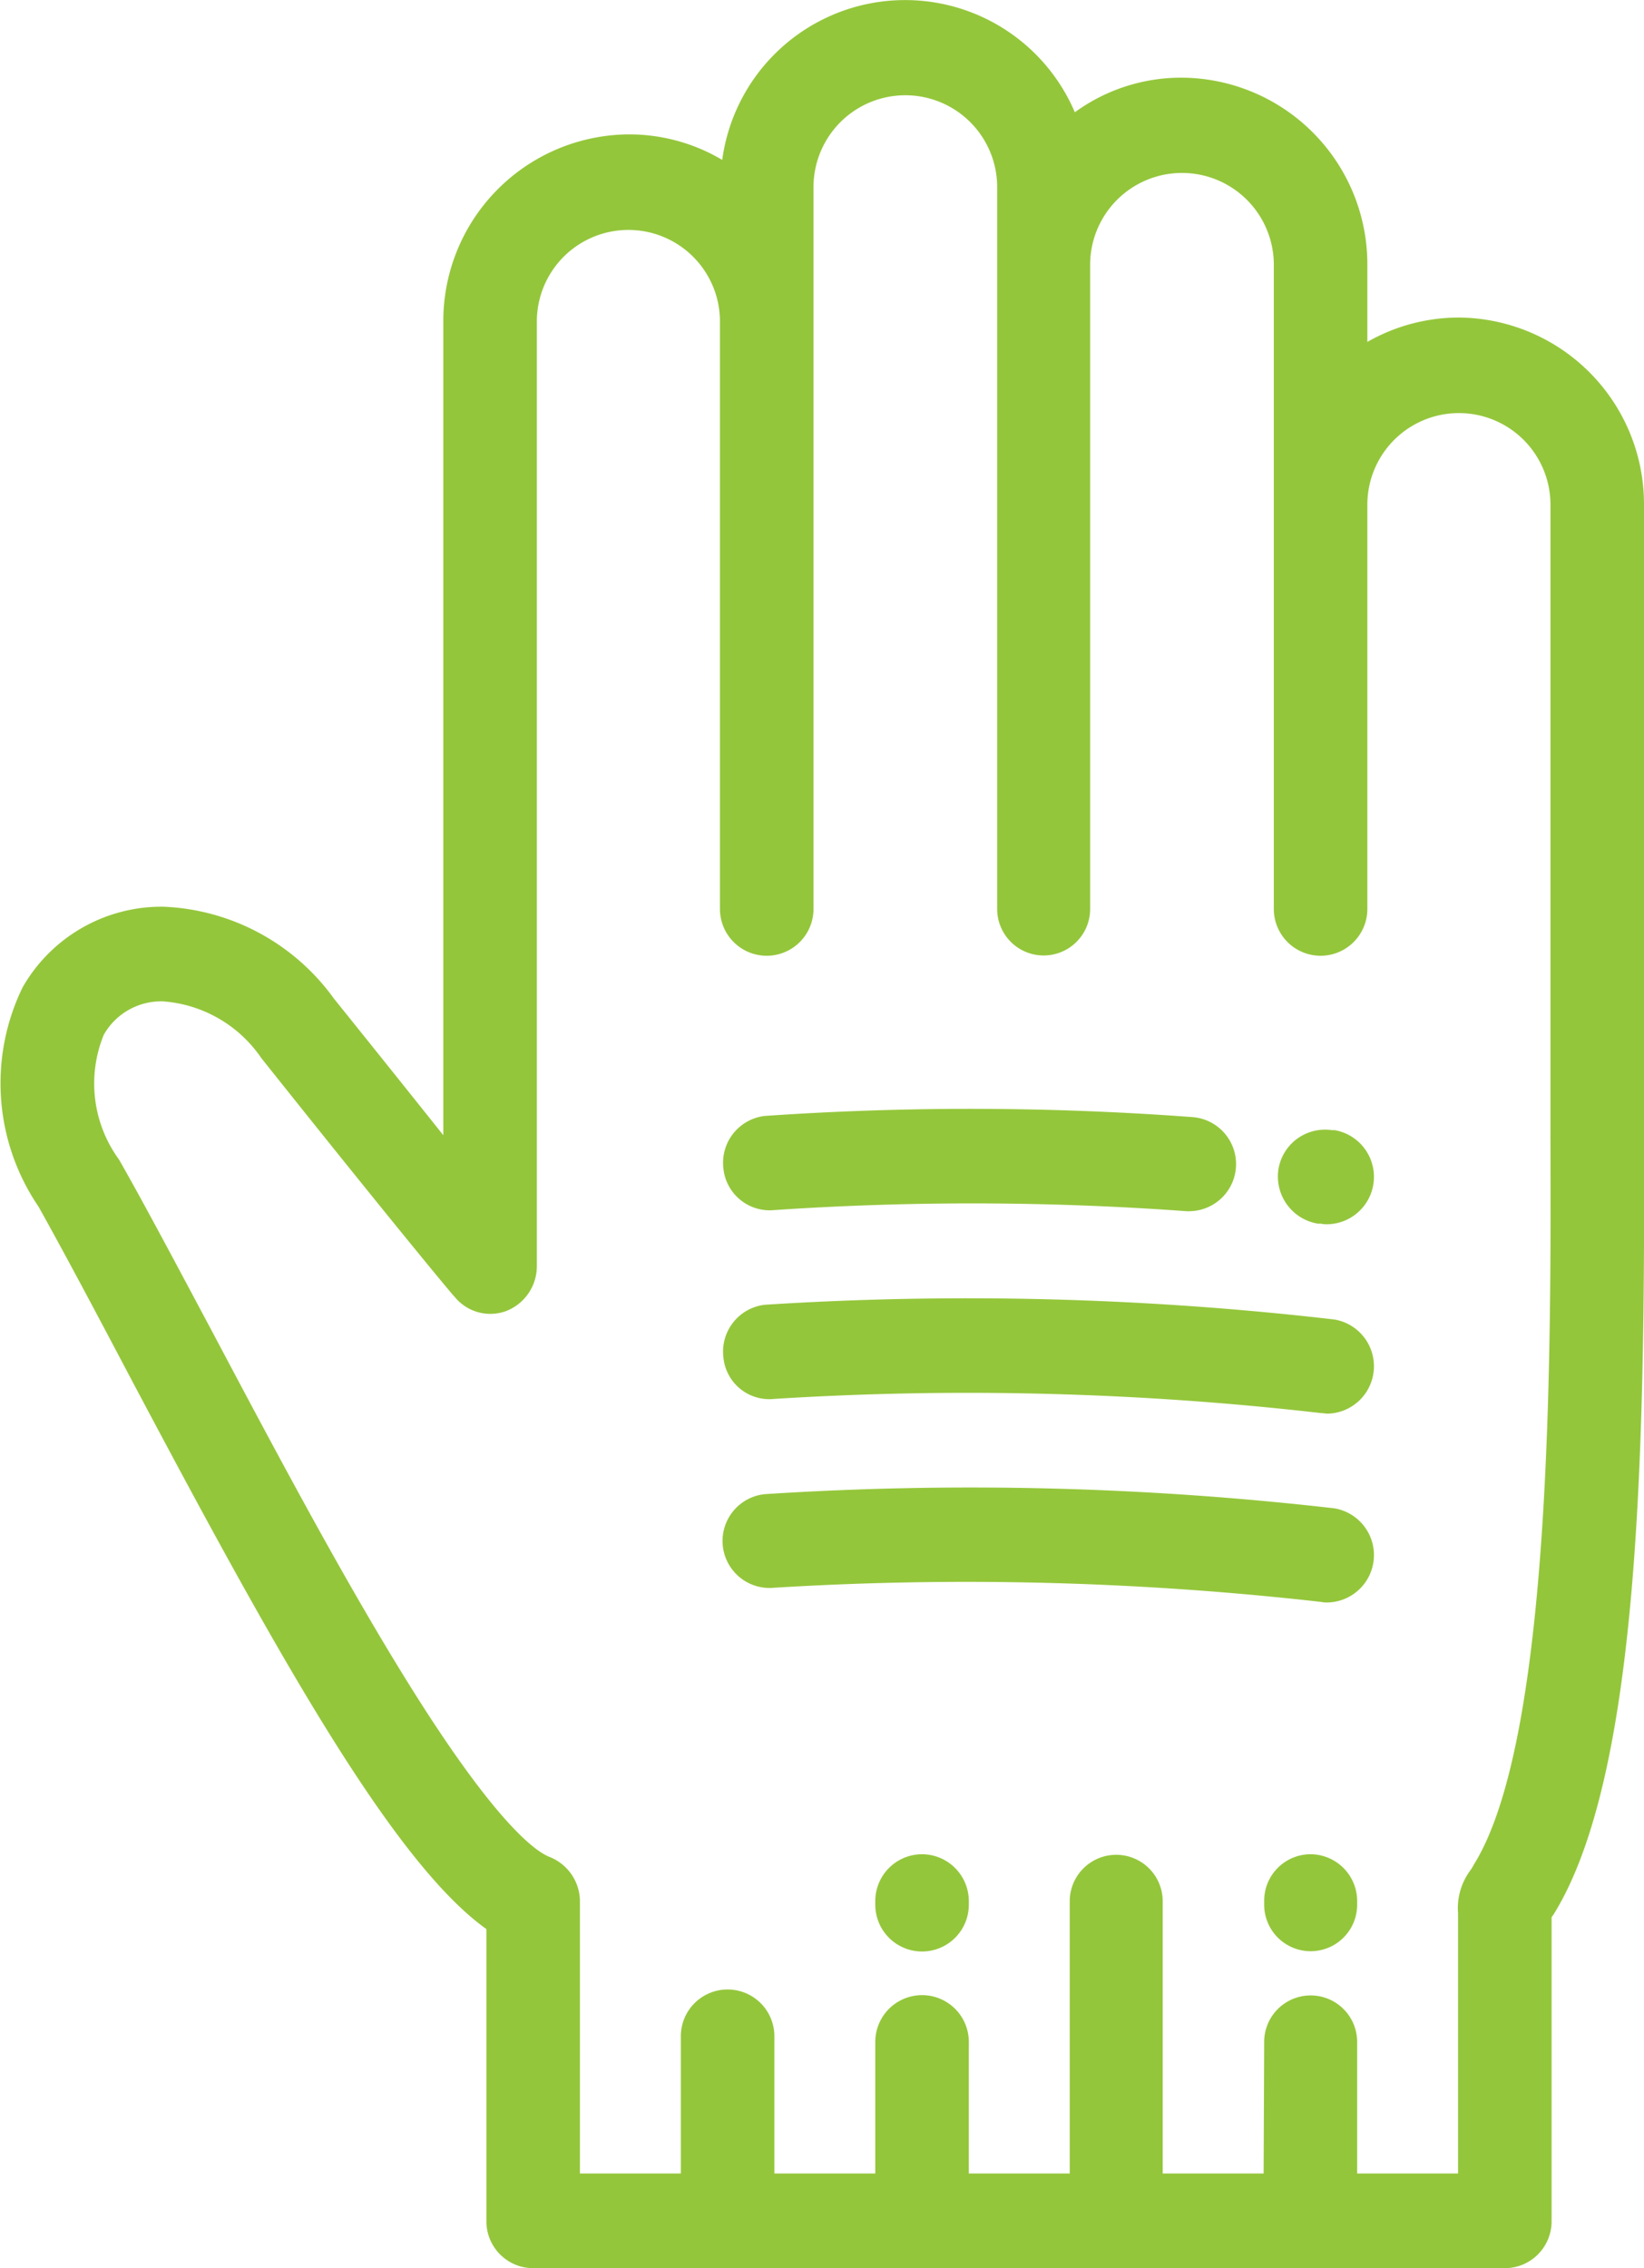 <svg xmlns="http://www.w3.org/2000/svg" width="29" height="40" viewBox="0 0 29 40">
  <defs>
    <style>
      .cls-1 {
        fill: #94c63b;
        fill-rule: evenodd;
      }
    </style>
  </defs>
  <path id="_4" data-name="4" class="cls-1" d="M1231,6903.11V6891.9a3.291,3.291,0,0,0-3.27-3.3,3.254,3.254,0,0,0-1.61.43v-1.36a3.291,3.291,0,0,0-3.27-3.3,3.184,3.184,0,0,0-1.89.61,3.255,3.255,0,0,0-6.22.84,3.216,3.216,0,0,0-1.65-.45,3.291,3.291,0,0,0-3.27,3.3v14.35c-0.51-.64-1.15-1.44-1.93-2.41a3.9,3.9,0,0,0-3.01-1.62,2.823,2.823,0,0,0-2.48,1.42,3.865,3.865,0,0,0,.28,3.87c0.43,0.77.99,1.82,1.58,2.94,2.54,4.79,4.64,8.6,6.32,9.8v5.15a0.826,0.826,0,0,0,.82.83h17.15a0.826,0.826,0,0,0,.82-0.83v-5.36c0.01-.01.02-0.03,0.03-0.04C1230.91,6914.35,1231.02,6908.7,1231,6903.11Zm-3,12.77a0.879,0.879,0,0,1-.06.1,1.114,1.114,0,0,0-.22.76v4.59h-1.78v-2.32a0.82,0.82,0,1,0-1.64,0l-0.01,2.32h-1.78v-4.8a0.82,0.82,0,1,0-1.64,0v4.8h-1.78v-2.32a0.825,0.825,0,1,0-1.65,0v2.32h-1.78v-2.42a0.825,0.825,0,1,0-1.65,0v2.42h-1.78v-4.8a0.846,0.846,0,0,0-.53-0.78c-0.24-.09-0.98-0.59-2.63-3.28-1.13-1.84-2.31-4.07-3.35-6.03-0.63-1.18-1.17-2.2-1.62-2.99a2.272,2.272,0,0,1-.27-2.2,1.161,1.161,0,0,1,1.05-.59,2.3,2.3,0,0,1,1.73,1c2.23,2.8,3.39,4.2,3.41,4.21a0.809,0.809,0,0,0,.91.25,0.849,0.849,0,0,0,.54-0.79v-16.66a1.615,1.615,0,1,1,3.23,0v10.36a0.825,0.825,0,1,0,1.65,0V6886.3a1.62,1.62,0,1,1,3.24,0v12.73a0.82,0.82,0,1,0,1.64,0v-11.36a1.62,1.62,0,1,1,3.24,0v11.36a0.825,0.825,0,1,0,1.65,0v-7.13a1.615,1.615,0,1,1,3.23,0v11.22C1229.36,6906.81,1229.38,6913.67,1228,6915.88Zm-9.74-.18a0.826,0.826,0,0,0-.82.83v0.06a0.825,0.825,0,1,0,1.65,0v-0.06A0.828,0.828,0,0,0,1218.26,6915.7Zm6.86,0a0.82,0.82,0,0,0-.82.83v0.06a0.82,0.82,0,1,0,1.64,0v-0.06A0.826,0.826,0,0,0,1225.12,6915.7Zm-9.46-11.36a51.941,51.941,0,0,1,7.27.02h0.05a0.831,0.831,0,0,0,.05-1.66,52.773,52.773,0,0,0-7.54-.02,0.832,0.832,0,0,0-.73.92A0.821,0.821,0,0,0,1215.66,6904.34Zm9.59,0.24h0.05a0.487,0.487,0,0,0,.12.01,0.836,0.836,0,0,0,.12-1.66h-0.05a0.832,0.832,0,0,0-.94.7A0.843,0.843,0,0,0,1225.25,6904.58Zm0.29,1.69a56.151,56.151,0,0,0-10.05-.26,0.832,0.832,0,0,0-.73.92,0.814,0.814,0,0,0,.9.74,54.544,54.544,0,0,1,9.64.25c0.04,0,.08.01,0.12,0.01A0.836,0.836,0,0,0,1225.54,6906.27Zm0,3.33a56.246,56.246,0,0,0-10.05-.25,0.829,0.829,0,0,0,.17,1.65,55.521,55.521,0,0,1,9.64.25,0.487,0.487,0,0,0,.12.01A0.836,0.836,0,0,0,1225.54,6909.6Z" transform="translate(-1202 -6883)"/>
</svg>
